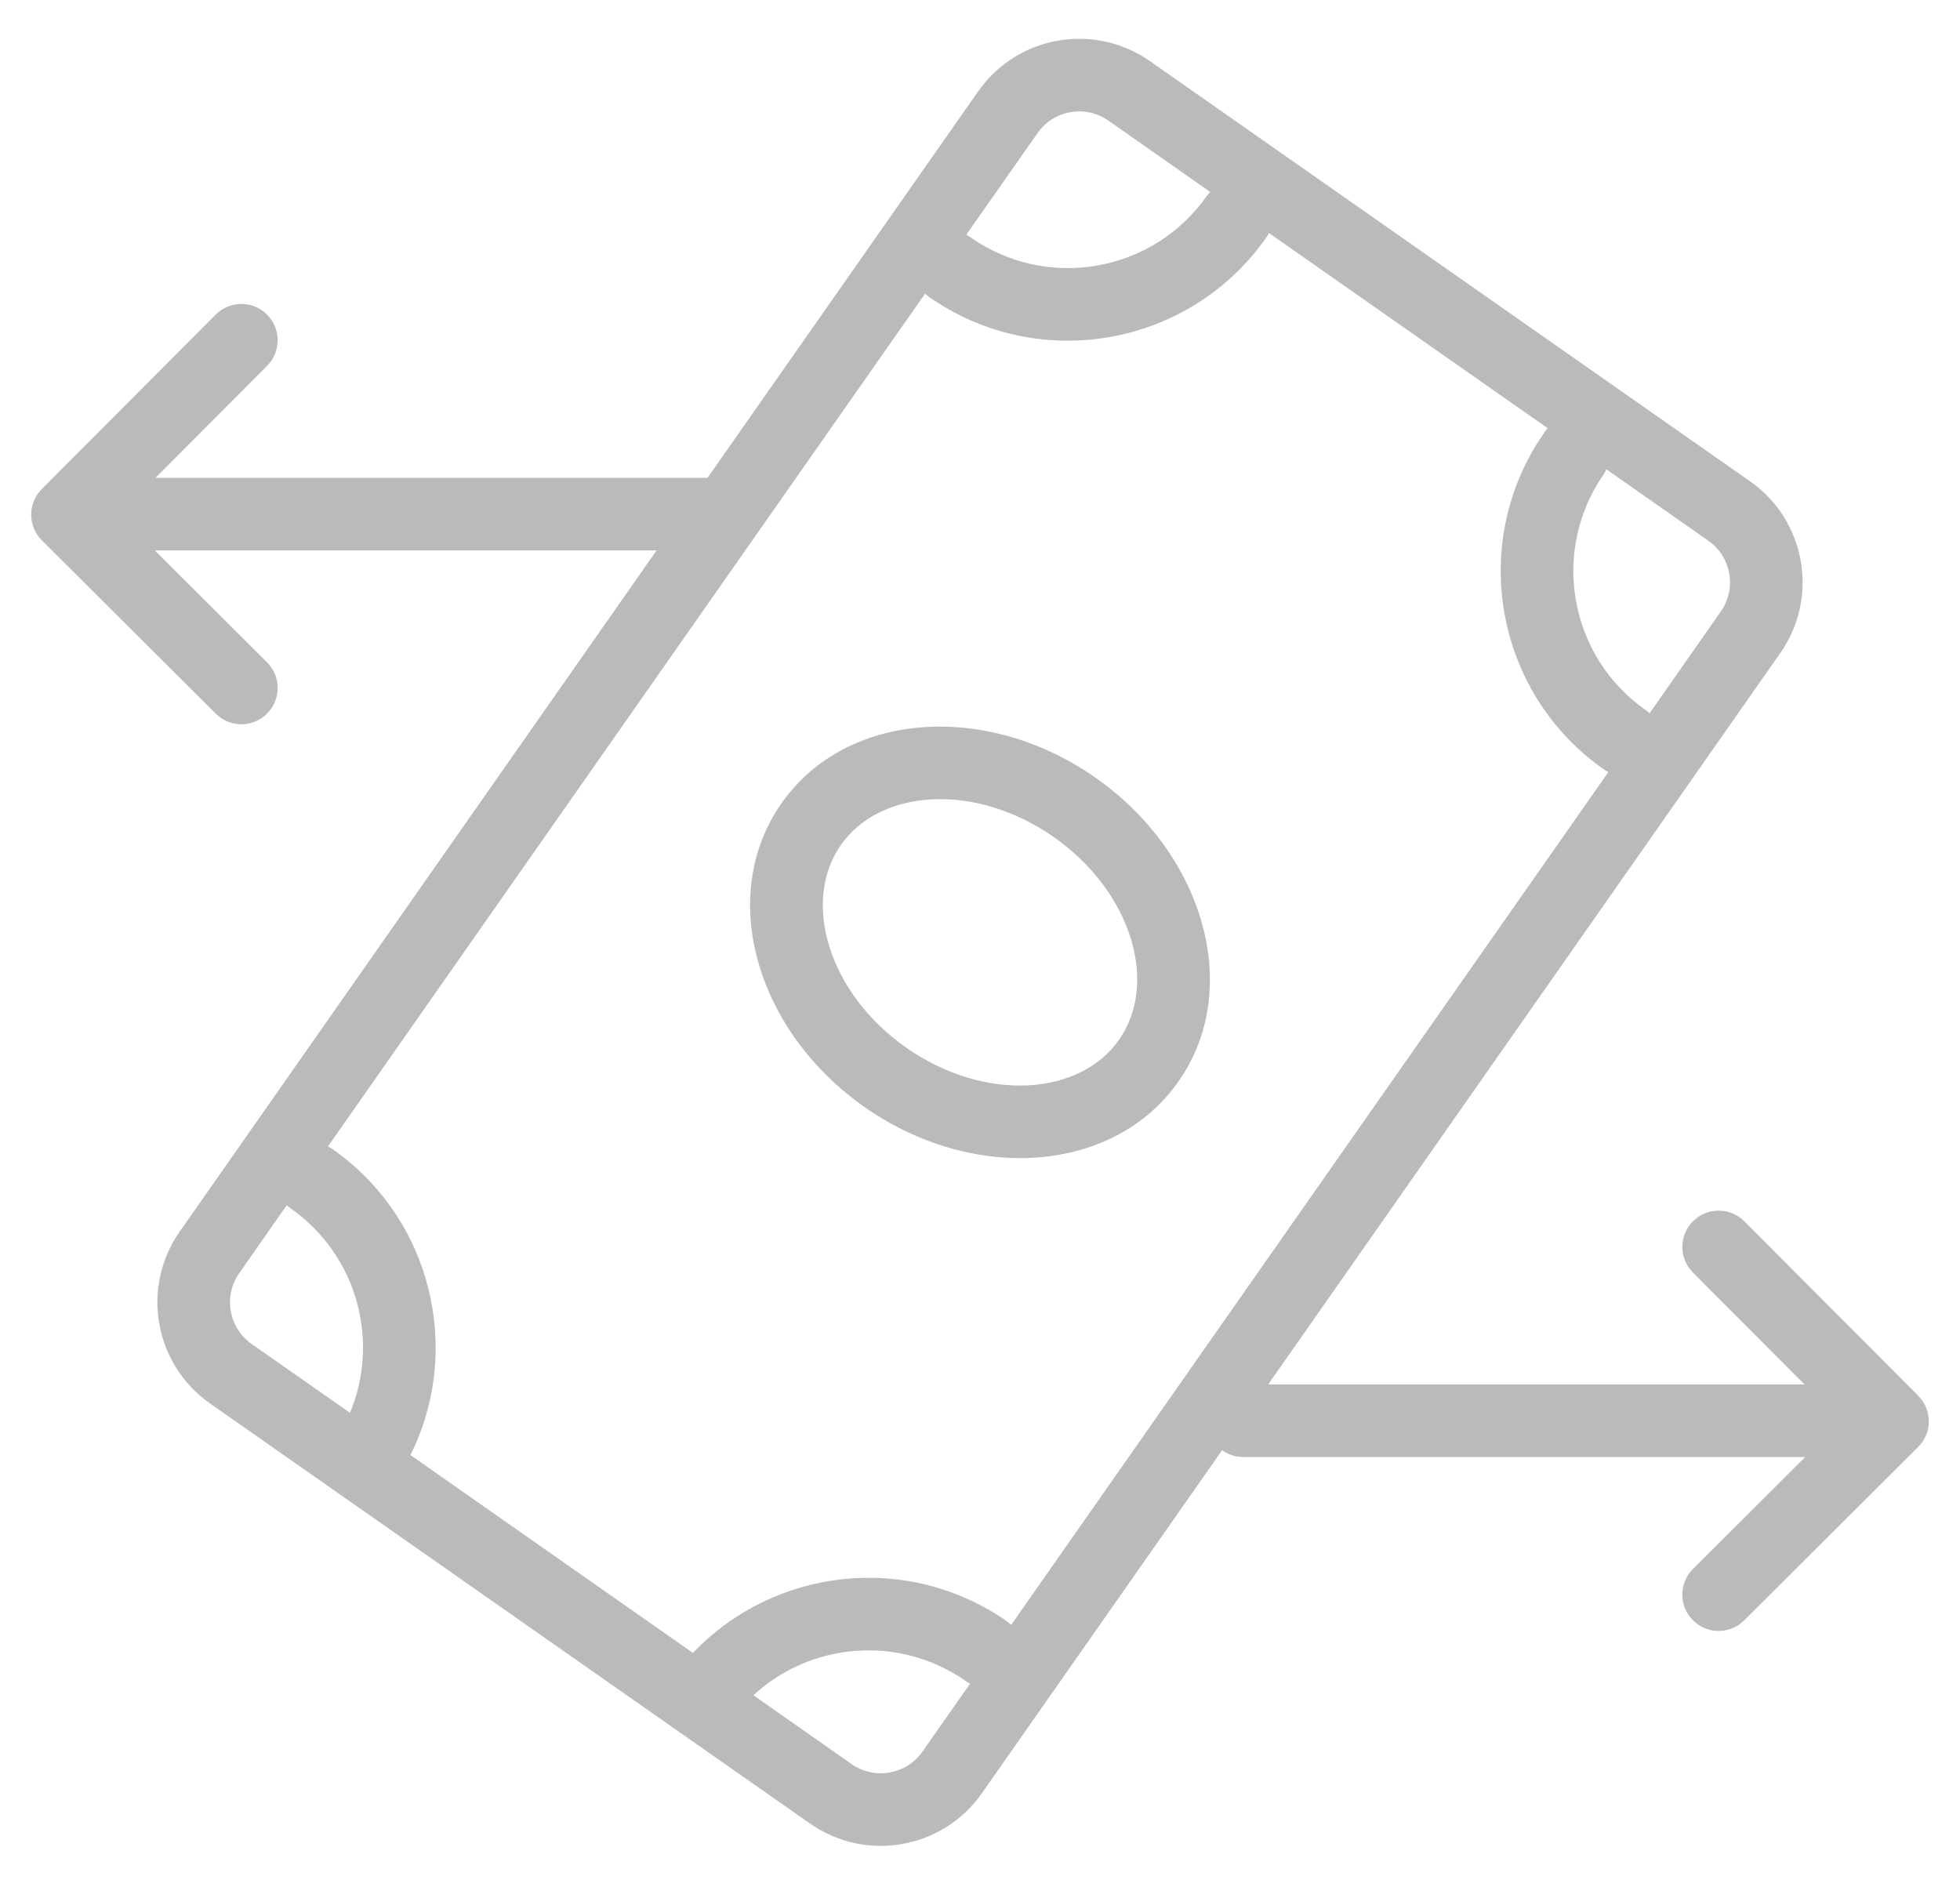 <?xml version="1.0" encoding="UTF-8"?>
<svg width="27px" height="26px" viewBox="0 0 27 26" version="1.1" xmlns="http://www.w3.org/2000/svg" xmlns:xlink="http://www.w3.org/1999/xlink">
    <title>icon-transfer-money</title>
    <g id="Page-1" stroke="none" stroke-width="1" fill="none" fill-rule="evenodd">
        <g id="icon-statement-bitcoin" transform="translate(-92, -1255)" fill="#BABABA" fill-rule="nonzero">
            <path d="M105.474,1256.26 C106.012,1255.49 107.072,1255.304 107.841,1255.842 L107.841,1255.842 L116.107,1261.63 C116.876,1262.168 117.063,1263.228 116.524,1263.997 L116.524,1263.997 L109.469,1274.073 L116.859,1274.073 L115.321,1272.531 L115.263,1272.462 C115.129,1272.267 115.148,1271.997 115.322,1271.824 C115.518,1271.629 115.834,1271.629 116.029,1271.825 L116.029,1271.825 L118.424,1274.227 L118.482,1274.297 C118.617,1274.492 118.597,1274.761 118.423,1274.934 L118.423,1274.934 L116.028,1277.322 L115.959,1277.38 C115.764,1277.515 115.495,1277.495 115.321,1277.321 L115.321,1277.321 L115.263,1277.252 C115.129,1277.057 115.148,1276.787 115.322,1276.614 L115.322,1276.614 L116.867,1275.073 L109.128,1275.073 L109.038,1275.065 C108.963,1275.051 108.894,1275.021 108.835,1274.978 L105.526,1279.704 C104.988,1280.473 103.928,1280.66 103.159,1280.122 L103.159,1280.122 L96.704,1275.602 C96.699,1275.598 96.697,1275.597 96.695,1275.596 L94.893,1274.334 C94.124,1273.795 93.937,1272.735 94.476,1271.966 L94.476,1271.966 L101.045,1262.583 L94.133,1262.583 L95.678,1264.124 C95.852,1264.297 95.871,1264.566 95.737,1264.761 L95.679,1264.831 C95.505,1265.004 95.236,1265.024 95.041,1264.889 L94.972,1264.832 L92.577,1262.444 C92.403,1262.271 92.383,1262.001 92.518,1261.806 L92.576,1261.737 L94.971,1259.334 C95.166,1259.139 95.482,1259.138 95.678,1259.333 C95.852,1259.507 95.871,1259.776 95.737,1259.971 L95.679,1260.041 L94.141,1261.583 L101.746,1261.583 Z M102.379,1278.354 L103.732,1279.303 C104.049,1279.524 104.485,1279.447 104.707,1279.131 L104.707,1279.131 L105.364,1278.194 C105.344,1278.184 105.324,1278.172 105.305,1278.159 C104.387,1277.517 103.169,1277.624 102.379,1278.354 Z M109.446,1258.269 C108.388,1259.78 106.306,1260.147 104.796,1259.089 L104.744,1259.045 L96.518,1270.793 L96.577,1270.827 C97.948,1271.787 98.377,1273.591 97.654,1275.045 L101.546,1277.771 C102.666,1276.594 104.507,1276.38 105.878,1277.34 L105.93,1277.384 L114.156,1265.636 L114.097,1265.602 C112.641,1264.582 112.247,1262.61 113.17,1261.116 L113.277,1260.952 C113.291,1260.933 113.305,1260.915 113.32,1260.899 L109.481,1258.21 C109.471,1258.23 109.459,1258.25 109.446,1258.269 Z M95.95,1271.603 L95.295,1272.54 C95.073,1272.857 95.15,1273.293 95.467,1273.515 L95.467,1273.515 L96.821,1274.463 C97.236,1273.471 96.921,1272.289 96.003,1271.646 C95.984,1271.633 95.967,1271.618 95.95,1271.603 Z M102.765,1266.067 C103.659,1264.791 105.596,1264.667 107.089,1265.712 C108.582,1266.757 109.129,1268.621 108.235,1269.897 C107.341,1271.173 105.404,1271.297 103.911,1270.252 C102.418,1269.206 101.871,1267.343 102.765,1266.067 Z M106.516,1266.531 C105.44,1265.778 104.129,1265.862 103.584,1266.64 C103.039,1267.419 103.409,1268.679 104.484,1269.433 C105.56,1270.186 106.871,1270.102 107.416,1269.323 C107.961,1268.545 107.591,1267.284 106.516,1266.531 Z M114.13,1261.466 L114.097,1261.526 C113.356,1262.584 113.613,1264.042 114.671,1264.783 C114.69,1264.796 114.708,1264.81 114.724,1264.826 L115.705,1263.424 C115.927,1263.107 115.85,1262.671 115.533,1262.449 L115.533,1262.449 L114.13,1261.466 Z M107.268,1256.661 C106.951,1256.44 106.515,1256.516 106.293,1256.833 L106.293,1256.833 L105.311,1258.234 C105.331,1258.245 105.35,1258.257 105.369,1258.27 C106.428,1259.011 107.886,1258.754 108.627,1257.696 L108.671,1257.644 Z" id="icon-transfer-money"></path>
        </g>
    </g>
</svg>
